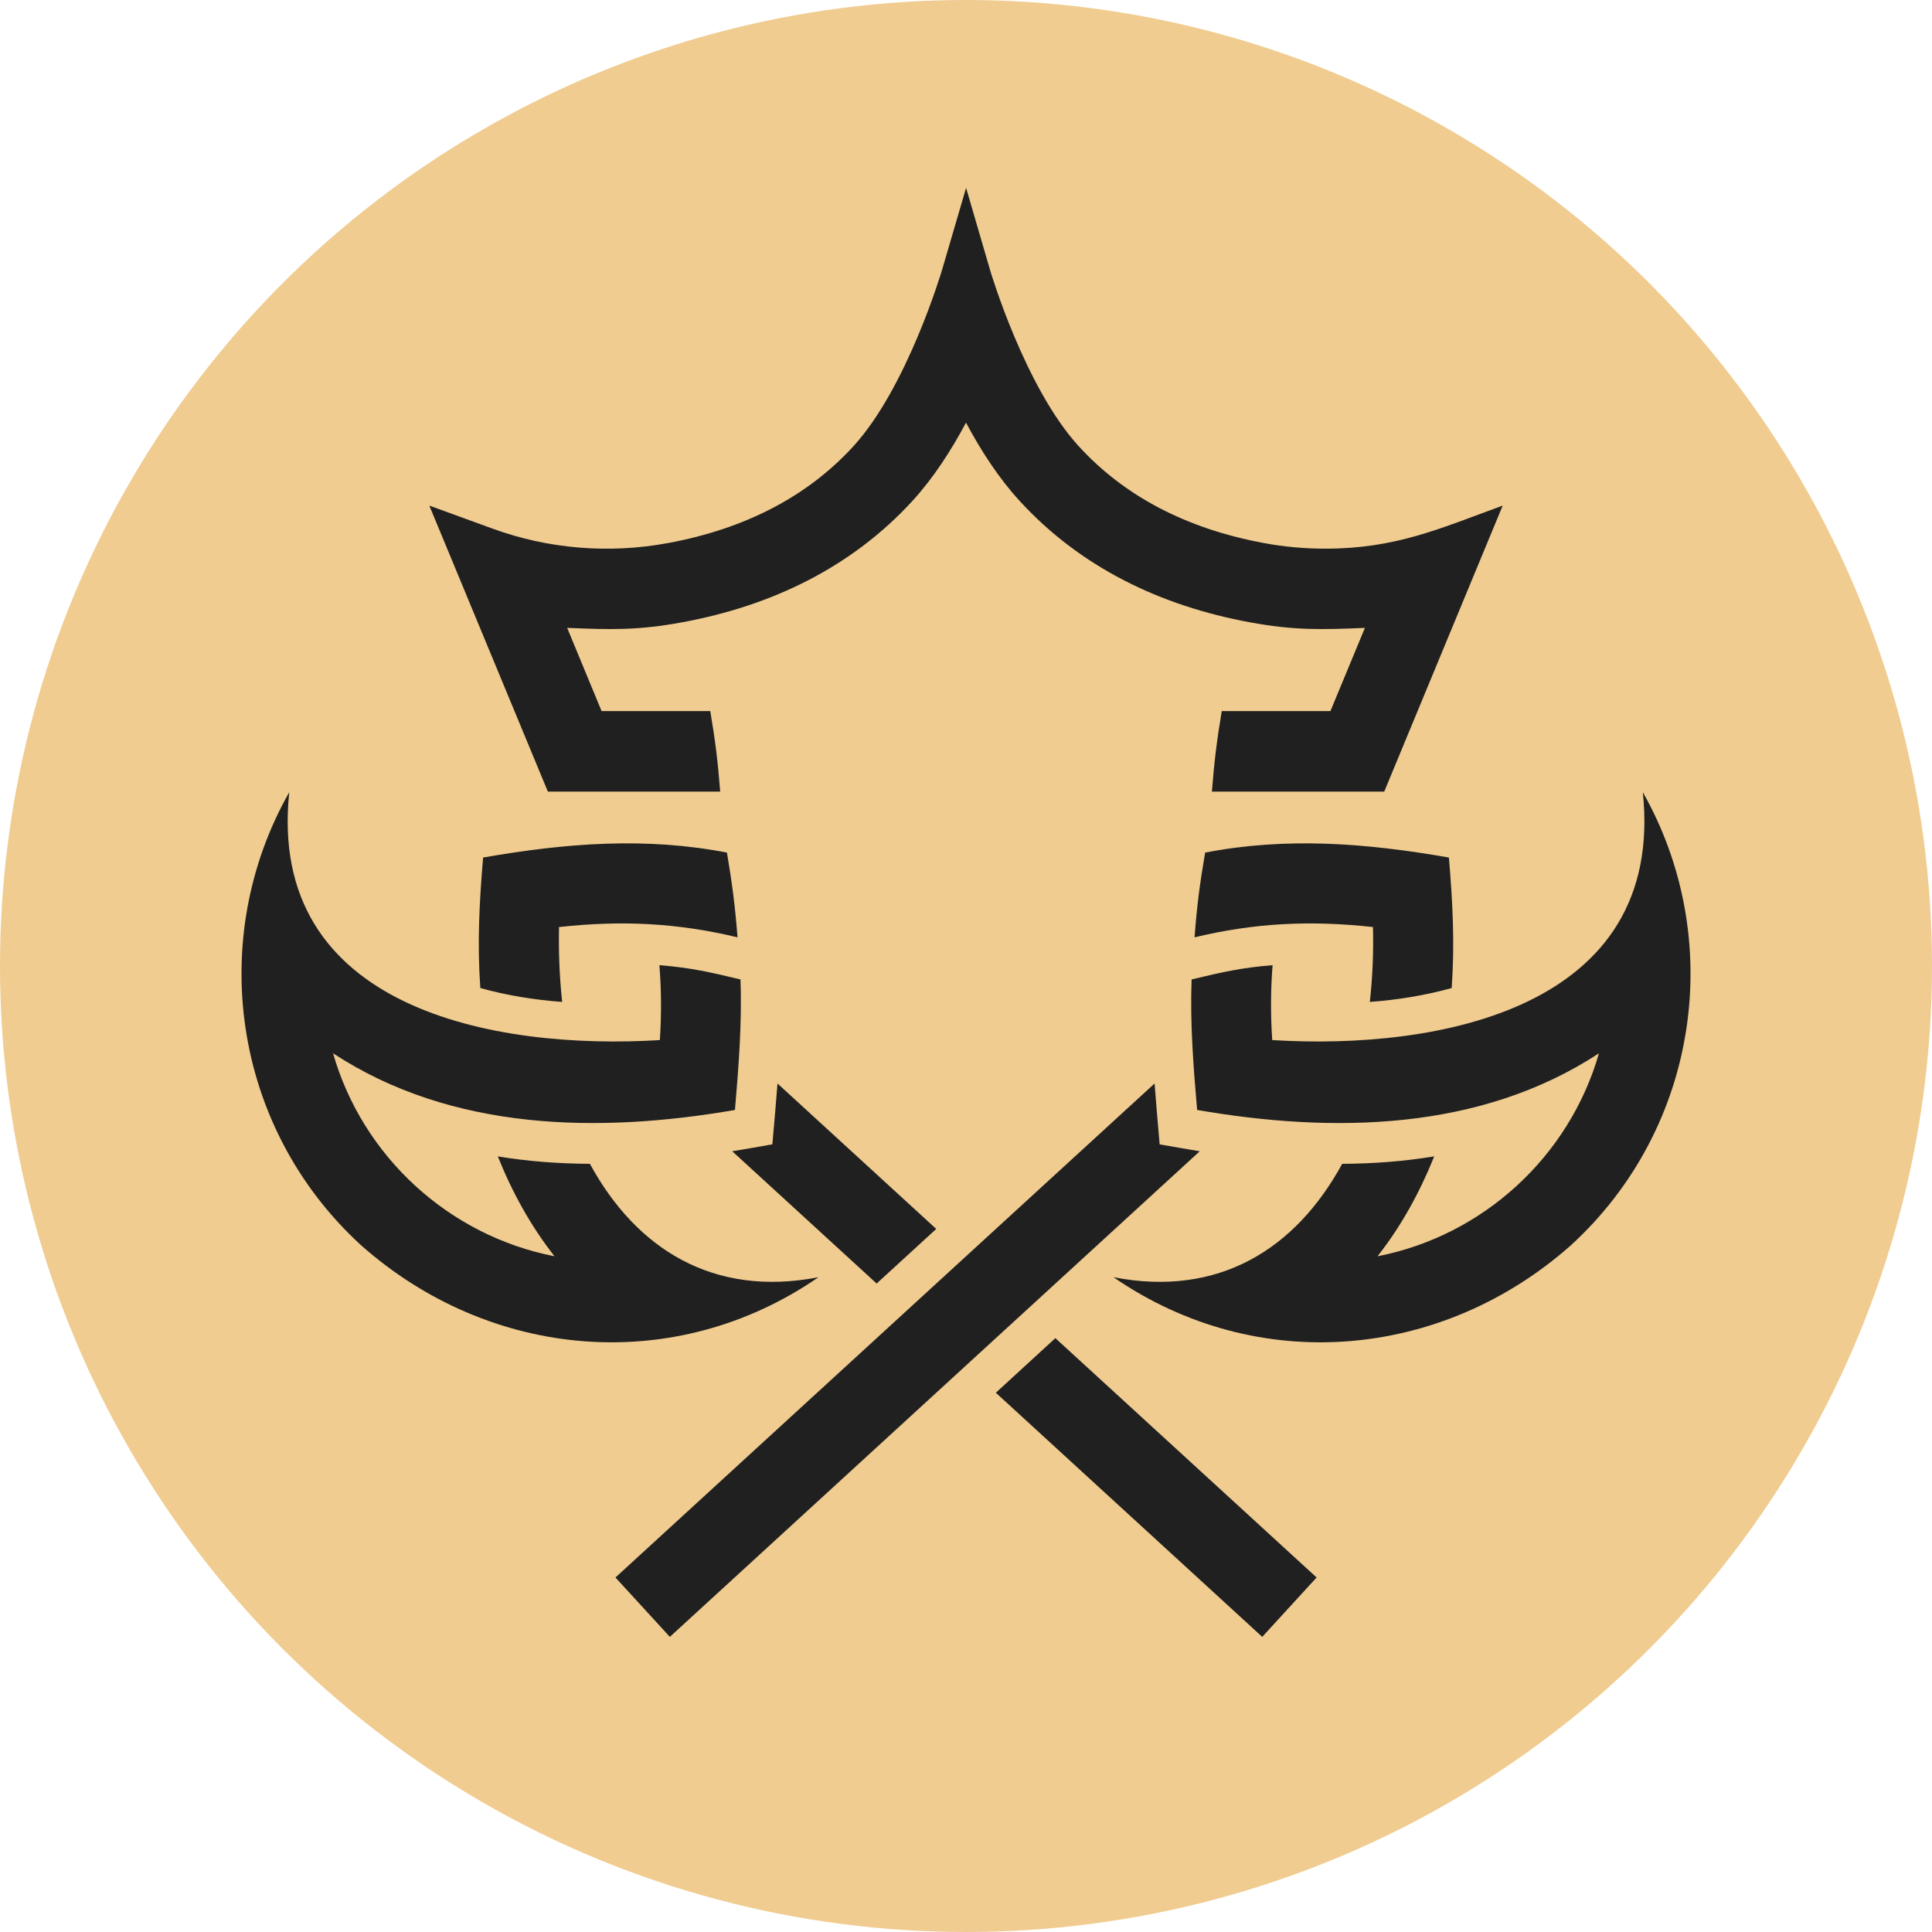 <?xml version="1.0" encoding="UTF-8"?>
<svg xmlns="http://www.w3.org/2000/svg" viewBox="0 0 8640 8640">
	<style>circle {fill: #f0cc90;} path {fill: #202020;}</style>
	<circle cx="4320" cy="4320" r="4320"/>
	<path d="M3176.33,3179.94h-486.06l-153.8-372.02c196.53,8.22,317.47,11.5,515.97-25.31,396.67-73.29,755.88-244.51,1029.64-544.23,91.36-100.24,170.57-221.83,237.94-348.36,67.37,126.53,146.57,248.12,237.94,348.03,274.09,300.05,632.96,471.27,1029.64,544.56,198.83,36.81,319.44,33.52,516.3,25.31l-154.13,372.02h-486.06c-22.02,132.11-33.85,227.42-44.04,360.19h770.67l529.77-1279.07c-281.97,102.86-477.85,192.58-793.34,192.58-92.35,0-184.37-8.22-273.76-24.98-346.06-63.76-625.08-209.67-829.16-433.48-240.57-262.91-395.03-782.83-396.34-788.08l-107.14-367.09-107.47,367.09c-1.64,5.26-155.78,525.17-396.34,788.41-204.09,223.48-483.43,369.39-829.82,433.15-262.26,48.64-535.03,26.62-785.13-65.07l-281.65-102.54,530.1,1279.07h770.67c-10.19-132.77-22.02-228.08-44.37-360.19h0Zm3303.18,654.98c-373.67-65.4-729.26-92.02-1090.11-22.02-24.32,141.97-36.81,239.91-47.32,378.92,270.8-65.07,520.24-76.57,797.94-46.01,2.63,111.74-1.64,223.81-14.13,334.89,123.57-9.2,246.81-28.92,366.11-62.11,14.13-198.17,4.6-383.2-12.49-583.67h0Zm-1316.21,1010.57l-2410.92,2209.13,243.2,265.54,2369.84-2171.67c-59.81-9.86-119.63-20.38-179.44-30.89-7.89-90.71-15.77-181.41-22.68-272.12Zm526.16-194.23c-7.56-114.04-7.23-222.82,1.64-334.89-142.63,11.5-226.11,31.22-362.16,63.76-7.23,194.88,7.89,389.77,24.65,583.67,606.67,104.84,1264.61,95.63,1797.01-253.38-132.77,462.4-518.27,815.69-990.2,907.71,105.82-134.41,189.63-287.56,253.38-446.62-136.72,22.35-273.1,32.54-411.46,33.19-207.37,379.91-551.13,598.46-1022.73,507.09,644.8,444,1470.34,367.42,2046.13-143.29,576.77-528.46,691.13-1373.07,321.08-2025.75,101.55,969.82-917.9,1154.19-1657.34,1108.51h0Zm-3528.96-816.35c373.67-65.4,729.26-92.02,1090.43-22.02,23.99,141.97,36.48,239.91,47.32,378.92-270.8-65.07-520.24-76.57-798.27-46.01-2.3,111.74,1.97,223.81,14.13,334.89-123.57-9.2-246.81-28.92-366.11-62.11-14.13-198.17-4.6-383.2,12.49-583.67h0Zm1316.54,1010.57l709.87,650.38-266.53,244.18-645.78-591.56c60.14-9.86,119.63-20.38,179.44-30.89,7.89-90.71,16.1-181.41,23-272.12h0Zm1242.6,1138.74l1168.32,1070.39-243.19,265.54-1191.33-1091.75,266.2-244.18h0Zm-1768.75-1332.97c7.56-114.04,6.9-222.82-1.97-334.89,142.96,11.5,226.11,31.22,362.49,63.76,7.23,194.88-8.22,389.77-24.65,583.67-606.67,104.84-1264.61,95.63-1797.34-253.38,132.77,462.4,518.27,815.69,990.53,907.71-106.15-134.41-189.96-287.56-253.71-446.62,136.72,22.35,273.1,32.54,411.79,33.19,207.04,379.91,550.8,598.46,1022.41,507.09-644.8,444-1470.34,367.42-2046.13-143.29-576.77-528.46-691.13-1373.07-320.75-2025.75-101.88,969.82,917.9,1154.19,1657.34,1108.51h0Z"/>
</svg>